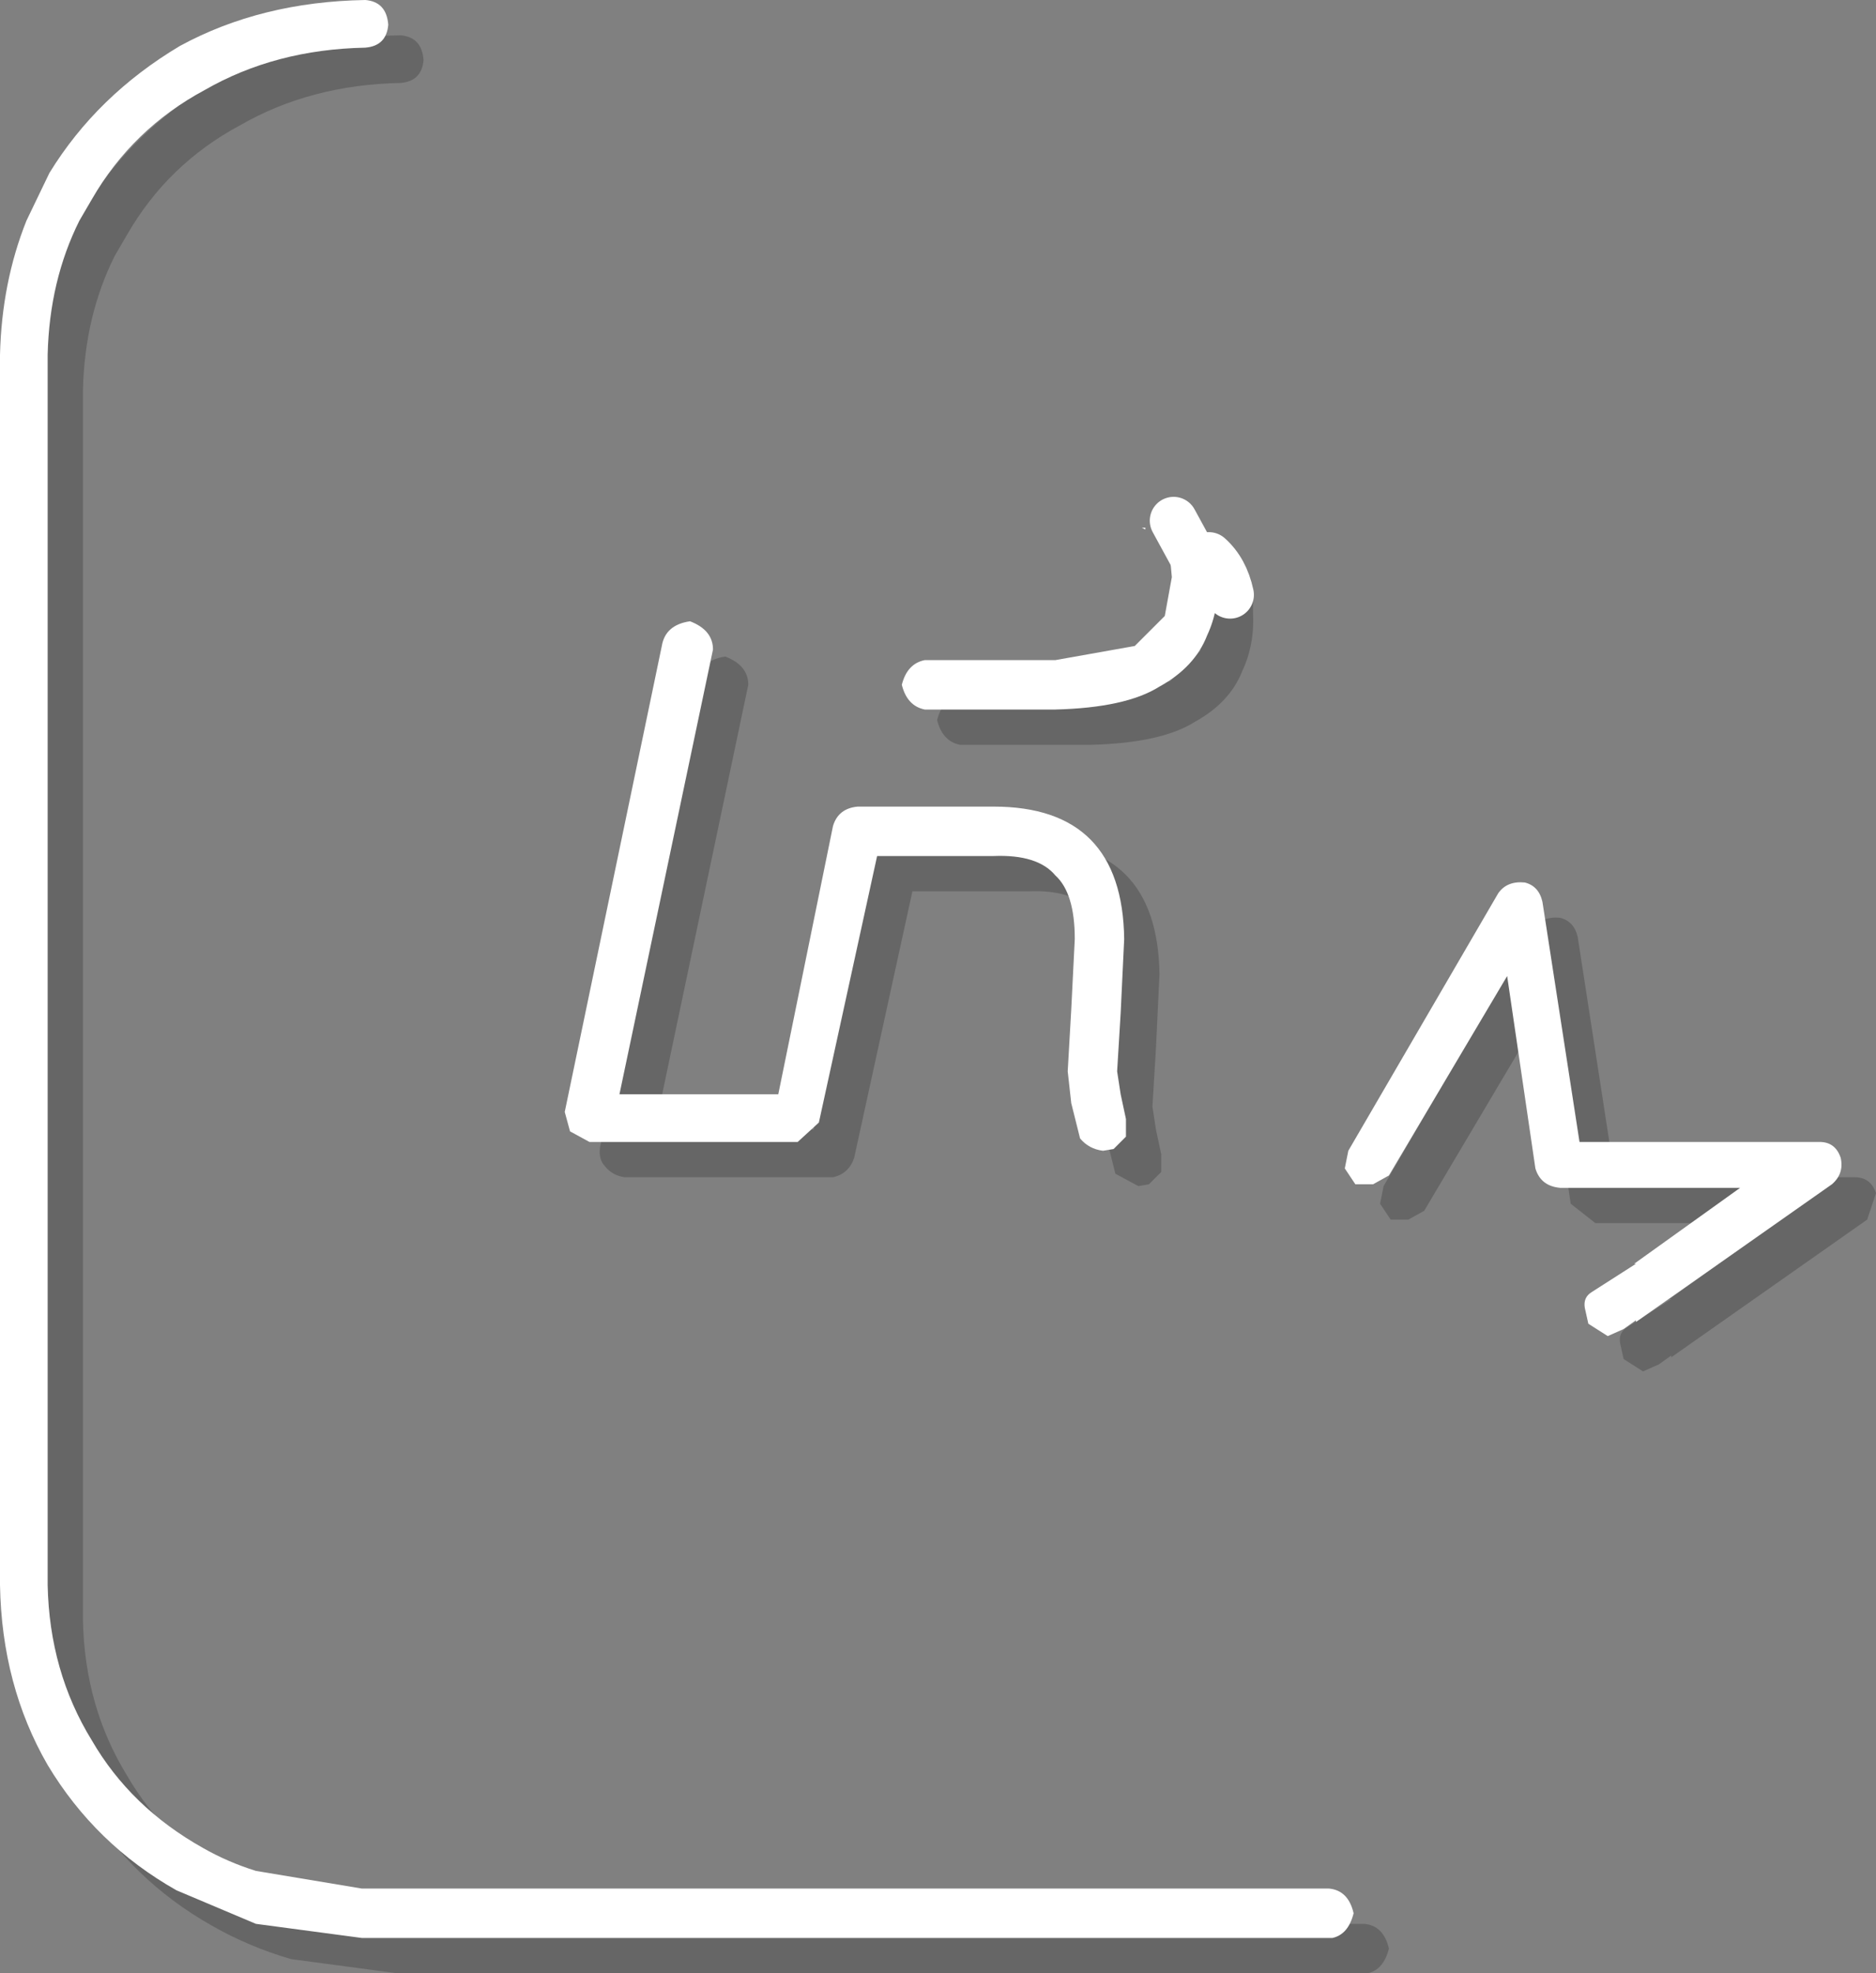 <?xml version="1.0" encoding="UTF-8" standalone="no"?>
<svg xmlns:ffdec="https://www.free-decompiler.com/flash" xmlns:xlink="http://www.w3.org/1999/xlink" ffdec:objectType="shape" height="55.9px" width="53.15px" xmlns="http://www.w3.org/2000/svg">
  <rect width="100%" height="100%" fill="#808080" stroke="none"/>
  <g transform="matrix(1.0, 0.0, 0.0, 1.0, 0.0, 0.1)">
    <path d="M53.15 33.7 L52.9 34.45 47.35 38.35 47.35 38.3 47.0 38.55 46.55 38.75 46.0 38.4 45.9 37.95 Q45.85 37.65 46.1 37.5 L47.35 36.7 47.3 36.7 50.3 34.55 45.2 34.55 44.5 34.0 43.7 28.55 40.35 34.2 39.9 34.45 39.4 34.45 39.1 34.0 39.2 33.5 43.45 26.2 Q43.7 25.85 44.2 25.9 44.6 26.0 44.7 26.45 L45.75 33.25 52.55 33.25 Q53.0 33.25 53.15 33.7 M21.2 19.3 L18.55 31.9 23.05 31.9 24.6 24.3 Q24.75 23.8 25.3 23.75 L29.15 23.75 Q32.8 23.75 32.85 27.5 L32.75 29.6 32.65 31.25 32.75 31.9 32.9 32.6 32.9 33.1 32.55 33.45 32.25 33.5 31.6 33.15 31.35 32.15 31.25 31.25 31.35 29.5 31.45 27.5 Q31.45 26.2 30.9 25.7 30.4 25.1 29.15 25.15 L25.85 25.15 24.2 32.7 Q24.05 33.15 23.6 33.25 L17.7 33.25 Q17.35 33.2 17.15 32.95 16.95 32.75 17.0 32.4 L19.75 19.2 Q19.85 18.6 20.55 18.5 21.2 18.75 21.2 19.3 M34.85 16.75 L35.5 16.75 35.5 17.25 Q35.55 18.15 35.2 18.9 34.85 19.8 33.85 20.35 32.9 20.95 30.9 21.0 L27.2 21.0 Q26.7 20.9 26.55 20.3 26.7 19.7 27.2 19.6 L30.9 19.6 33.15 19.2 34.0 18.35 34.2 17.25 34.15 16.7 34.85 16.75 M33.45 15.9 L33.35 15.85 33.45 15.85 33.45 15.9 M11.35 2.25 Q8.8 2.3 6.8 3.45 4.75 4.55 3.6 6.55 L3.25 7.15 Q2.4 8.85 2.35 10.95 L2.35 45.8 Q2.4 48.25 3.6 50.2 4.7 52.1 6.75 53.25 7.45 53.65 8.25 53.9 L11.25 54.4 38.65 54.4 Q39.2 54.45 39.35 55.1 39.2 55.7 38.75 55.8 L11.25 55.8 8.25 55.4 Q7.05 55.05 6.0 54.45 3.7 53.15 2.35 50.9 1.05 48.65 1.0 45.8 L1.0 10.95 Q1.05 8.9 1.75 7.15 L2.4 5.8 Q3.75 3.6 6.1 2.2 8.4 0.95 11.35 0.9 11.95 0.95 12.0 1.6 11.95 2.2 11.35 2.25" fill="#000000" fill-opacity="0.2" fill-rule="evenodd" stroke="none"/>
    <path d="M34.85 16.75 Q34.7 16.05 34.25 15.65" fill="none" stroke="#ffffff" stroke-linecap="round" stroke-linejoin="round" stroke-width="1.35"/>
    <path d="M52.15 32.7 Q52.25 33.15 51.9 33.45 L46.35 37.35 46.35 37.3 46.0 37.55 45.55 37.75 45.0 37.4 44.9 36.95 Q44.85 36.65 45.1 36.5 L46.35 35.7 46.3 35.7 49.3 33.55 44.2 33.55 Q43.65 33.5 43.5 33.0 L42.7 27.55 39.35 33.2 38.9 33.45 38.4 33.45 38.1 33.0 38.2 32.5 42.45 25.2 Q42.7 24.85 43.2 24.9 43.6 25.0 43.7 25.45 L44.75 32.25 51.55 32.25 Q52.0 32.25 52.15 32.7 M24.3 22.75 L28.15 22.75 Q31.8 22.75 31.85 26.5 L31.75 28.6 31.65 30.25 31.75 30.9 31.9 31.6 31.9 32.1 31.55 32.45 31.25 32.5 Q30.85 32.45 30.6 32.15 L30.35 31.15 30.25 30.25 30.35 28.5 30.45 26.5 Q30.45 25.2 29.9 24.7 29.4 24.1 28.15 24.15 L24.85 24.15 23.2 31.7 22.6 32.25 16.7 32.25 16.15 31.95 16.0 31.4 18.75 18.2 Q18.85 17.6 19.55 17.5 20.2 17.75 20.2 18.3 L17.55 30.9 22.05 30.9 23.6 23.3 Q23.75 22.8 24.3 22.75 M33.85 15.75 L34.5 15.75 34.5 16.25 Q34.55 17.15 34.2 17.9 33.85 18.8 32.85 19.35 31.9 19.95 29.9 20.0 L26.2 20.0 Q25.7 19.9 25.55 19.3 25.7 18.7 26.2 18.6 L29.9 18.6 32.15 18.2 33.0 17.35 33.2 16.25 33.15 15.7 33.85 15.75 M32.45 14.85 L32.45 14.9 32.35 14.85 32.45 14.85 M10.35 1.25 Q7.8 1.3 5.8 2.45 3.75 3.55 2.6 5.55 L2.25 6.15 Q1.4 7.85 1.35 9.95 L1.35 44.8 Q1.4 47.25 2.6 49.2 3.7 51.1 5.75 52.25 6.45 52.65 7.25 52.9 L10.25 53.4 37.65 53.4 Q38.2 53.45 38.35 54.1 38.2 54.7 37.75 54.8 L10.25 54.8 7.25 54.4 5.0 53.45 Q2.7 52.15 1.35 49.9 0.05 47.65 0.0 44.8 L0.0 9.95 Q0.05 7.9 0.75 6.15 L1.4 4.8 Q2.75 2.6 5.1 1.2 7.4 -0.05 10.35 -0.1 10.95 -0.05 11.0 0.6 10.95 1.2 10.35 1.25" fill="#ffffff" fill-rule="evenodd" stroke="none"/>
    <path d="M33.85 15.75 L33.25 14.65" fill="none" stroke="#ffffff" stroke-linecap="round" stroke-linejoin="round" stroke-width="1.35"/>
  </g>
</svg>
